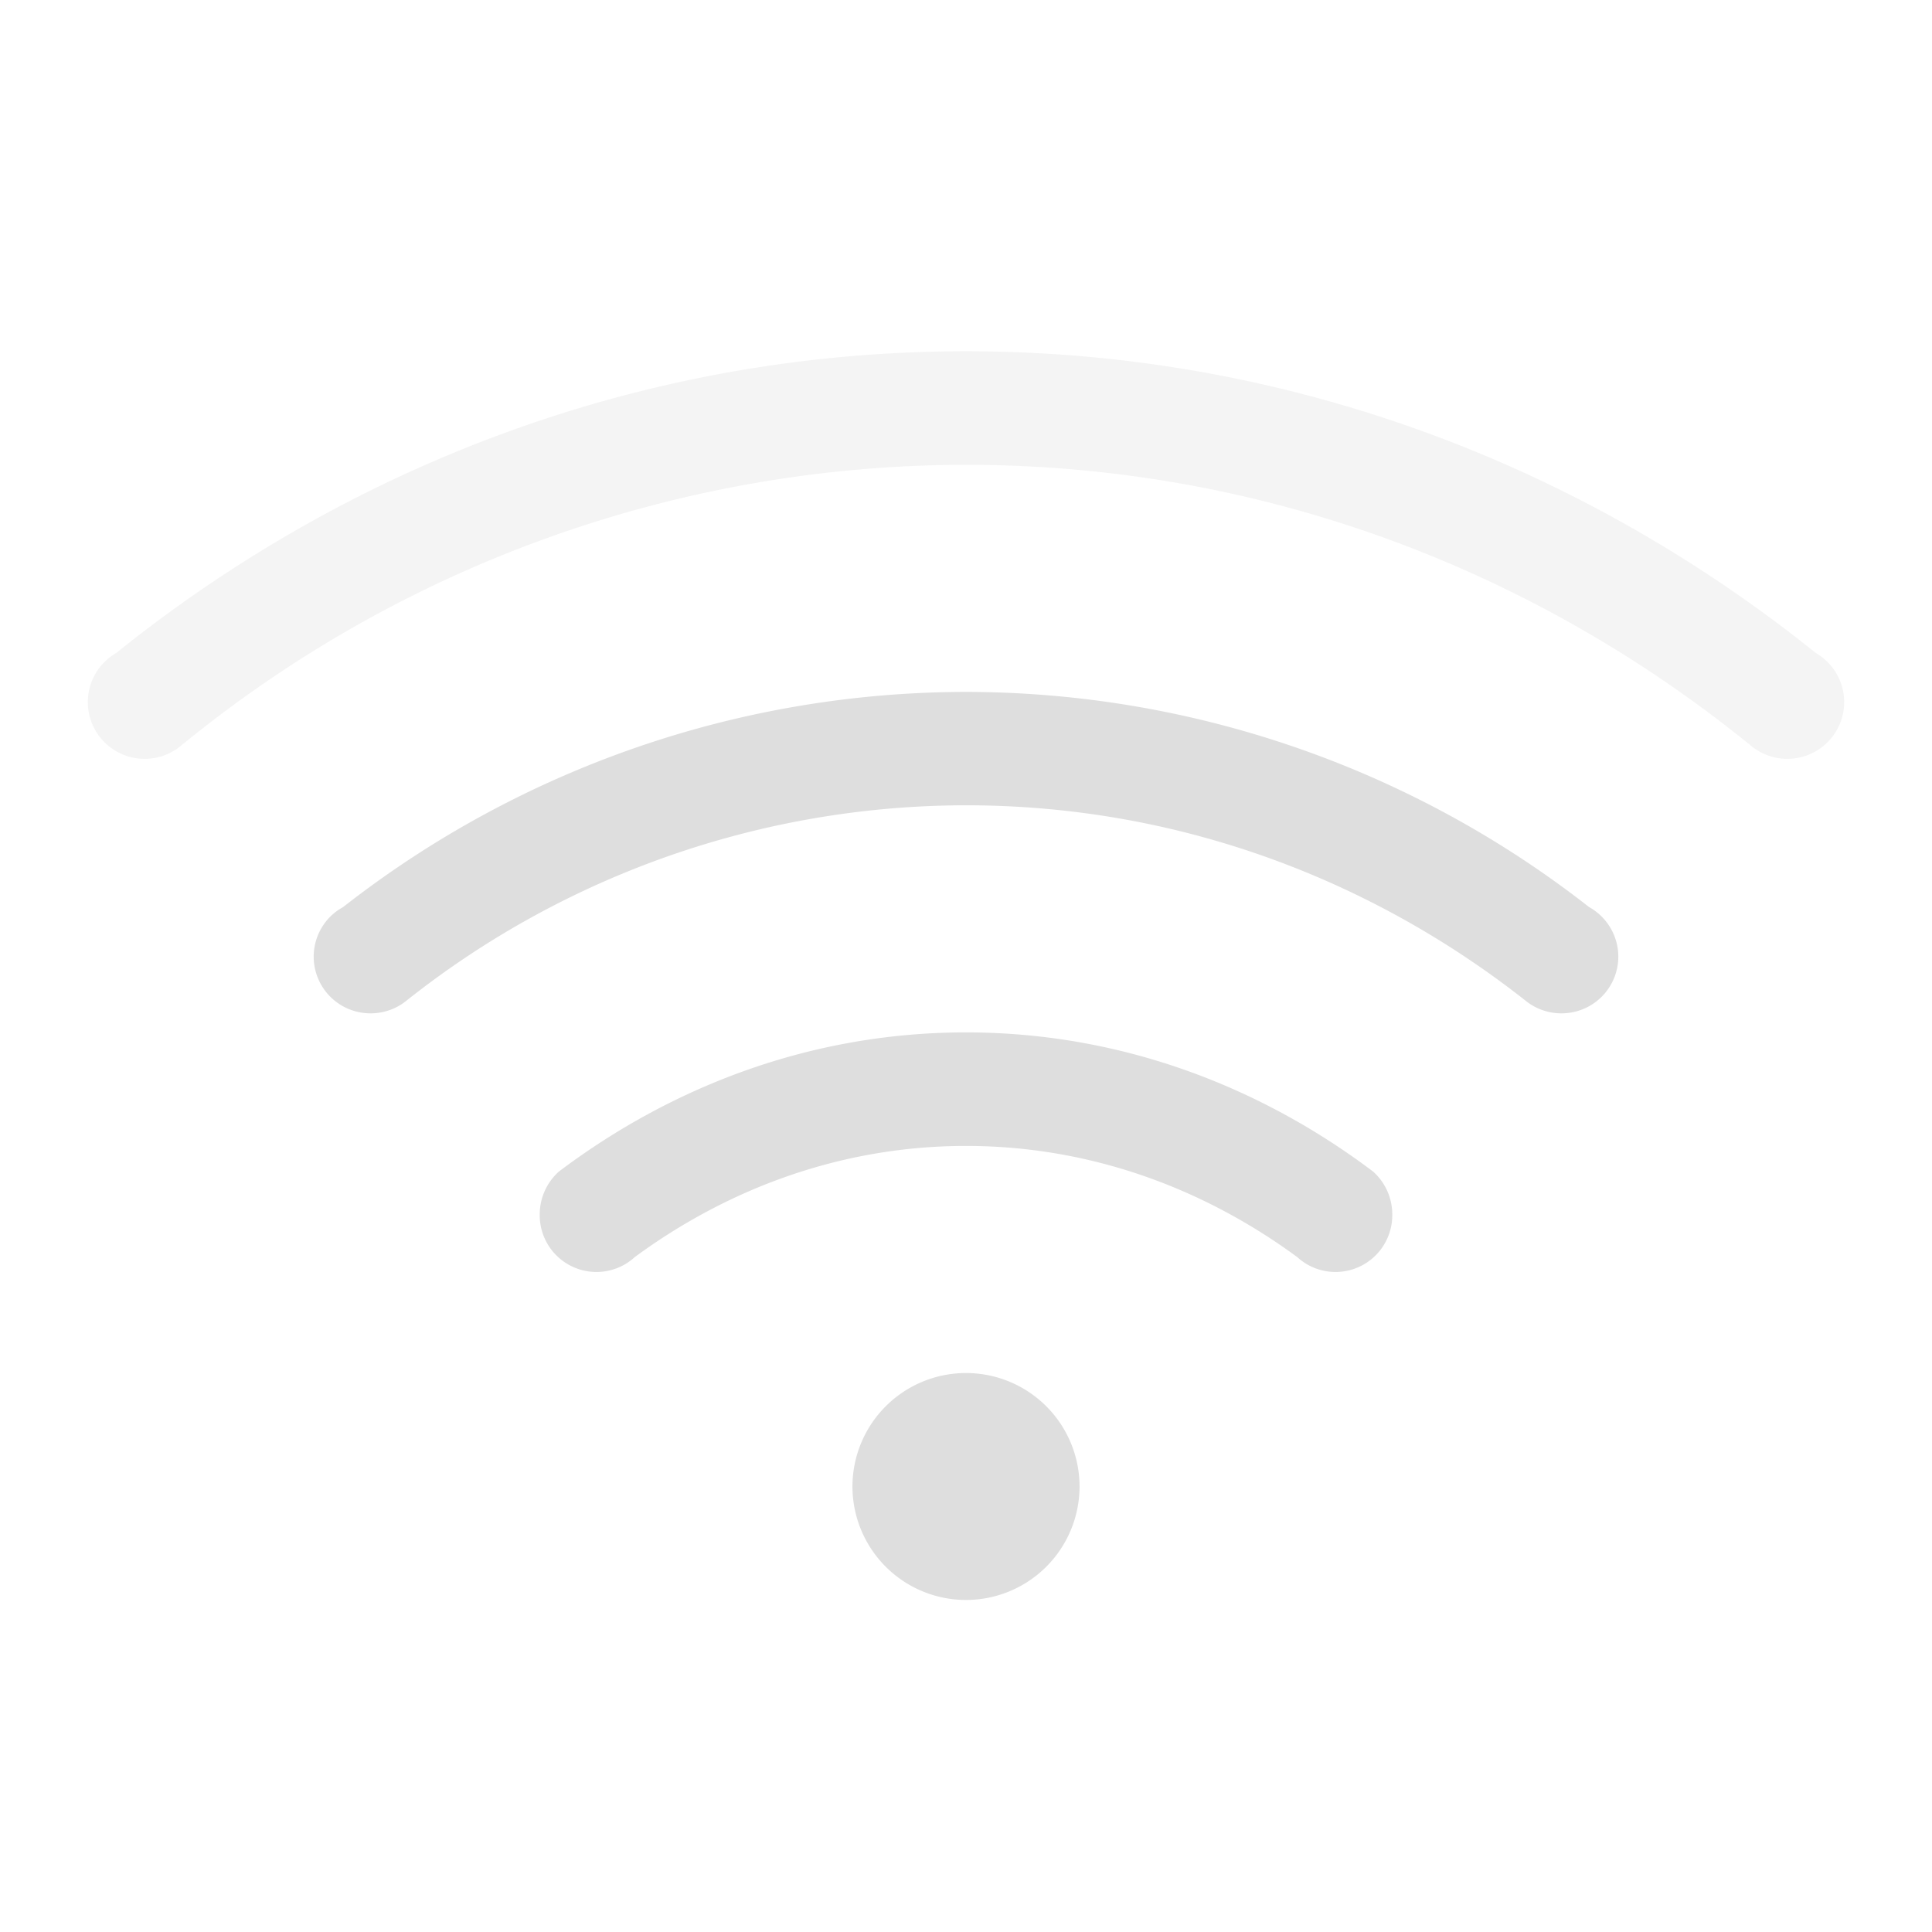 <?xml version="1.0" encoding="UTF-8" standalone="no"?>
<svg
   width="22"
   height="22"
   version="1.1"
   id="svg15"
   sodipodi:docname="nm-signal-75.svg"
   inkscape:version="1.1.1 (3bf5ae0d25, 2021-09-20, custom)"
   xmlns:inkscape="http://www.inkscape.org/namespaces/inkscape"
   xmlns:sodipodi="http://sodipodi.sourceforge.net/DTD/sodipodi-0.dtd"
   xmlns="http://www.w3.org/2000/svg"
   xmlns:svg="http://www.w3.org/2000/svg">
  <sodipodi:namedview
     id="namedview17"
     pagecolor="#ffffff"
     bordercolor="#666666"
     borderopacity="1.0"
     inkscape:pageshadow="2"
     inkscape:pageopacity="0.0"
     inkscape:pagecheckerboard="0"
     showgrid="false"
     inkscape:zoom="16"
     inkscape:cx="-0.59375"
     inkscape:cy="5.03125"
     inkscape:window-width="1920"
     inkscape:window-height="999"
     inkscape:window-x="0"
     inkscape:window-y="0"
     inkscape:window-maximized="1"
     inkscape:current-layer="svg15" />
  <defs
     id="defs3">
    <style
       id="current-color-scheme"
       type="text/css">
   .ColorScheme-Text { color:#dedede; } .ColorScheme-Highlight { color:#4285f4; }
  </style>
  </defs>
  <path
     d="M 11,4 C 7.329,4 3.978,5.302 1.323,7.436 A 0.646,0.646 0 0 0 1.199,7.529 0.646,0.646 0 0 0 1,7.994 0.646,0.646 0 0 0 1.646,8.641 0.646,0.646 0 0 0 2.057,8.495 14.115,14.115 0 0 1 11,5.293 c 3.397,0 6.498,1.213 8.943,3.202 A 0.646,0.646 0 0 0 20.354,8.641 0.646,0.646 0 0 0 21,7.994 0.646,0.646 0 0 0 20.801,7.529 0.646,0.646 0 0 0 20.677,7.436 C 18.023,5.303 14.672,4 11,4 Z"
     id="path5"
     style="color:#dedede;fill:#dedede;stroke-width:1.293;opacity:0.35" />
  <path
     id="path7"
     style="color:#dedede;fill:#dedede;stroke-width:1.293"
     d="M 11 7.879 A 11.528 11.528 0 0 0 3.906 10.33 A 0.646 0.646 0 0 0 3.773 10.426 A 0.646 0.646 0 0 0 3.572 10.893 A 0.646 0.646 0 0 0 4.219 11.539 A 0.646 0.646 0 0 0 4.633 11.391 A 10.259 10.259 0 0 1 11 9.17 C 13.408 9.17 15.61 10.009 17.367 11.391 A 0.646 0.646 0 0 0 17.781 11.539 A 0.646 0.646 0 0 0 18.428 10.893 A 0.646 0.646 0 0 0 18.227 10.426 A 0.646 0.646 0 0 0 18.094 10.328 A 11.529 11.529 0 0 0 11 7.879 z M 11 11.756 C 9.251 11.756 7.662 12.363 6.365 13.34 A 0.655 0.655 0 0 0 6.146 13.836 A 0.646 0.646 0 0 0 7.229 14.314 C 8.291 13.534 9.581 13.049 11 13.049 C 12.419 13.049 13.709 13.534 14.771 14.314 A 0.646 0.646 0 0 0 15.854 13.836 A 0.655 0.655 0 0 0 15.635 13.34 C 14.338 12.363 12.749 11.756 11 11.756 z M 11 15.635 A 1.293 1.293 0 0 0 9.707 16.926 A 1.293 1.293 0 0 0 11 18.219 A 1.293 1.293 0 0 0 12.293 16.926 A 1.293 1.293 0 0 0 11 15.635 z " />
</svg>
